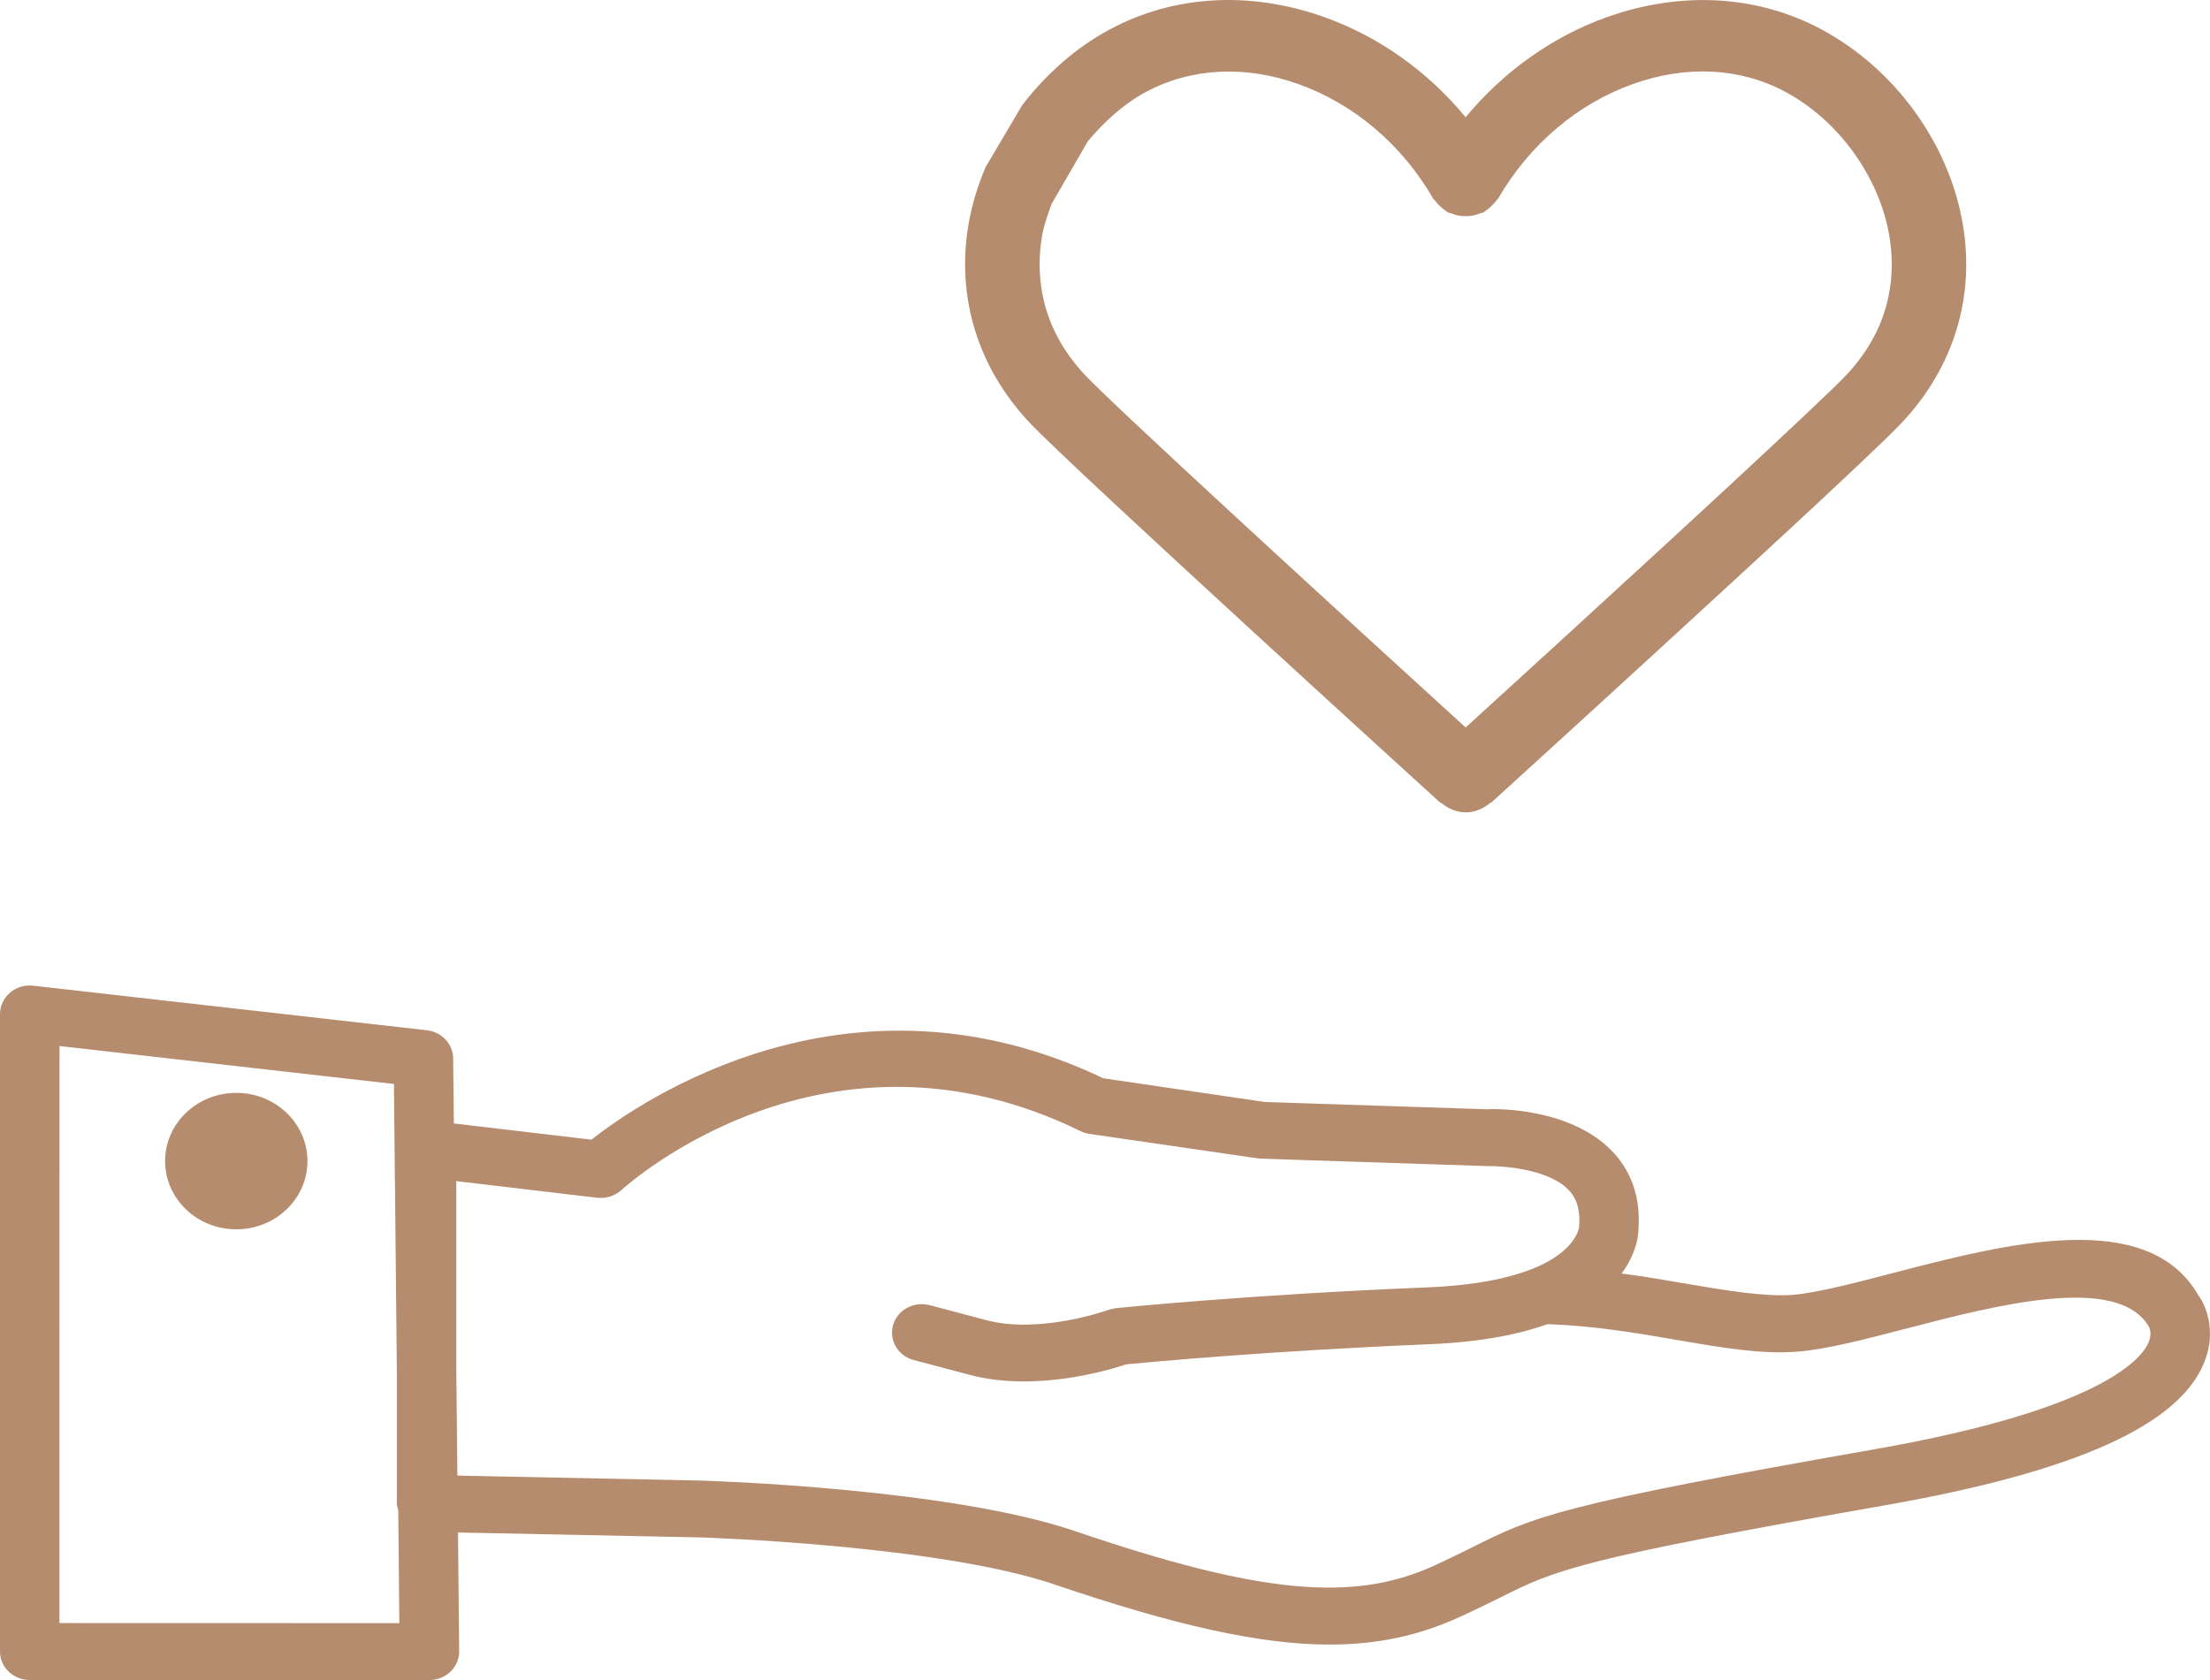 <svg width="96" height="73" viewBox="0 0 96 73" fill="none" xmlns="http://www.w3.org/2000/svg" xmlns:xlink="http://www.w3.org/1999/xlink">
	<desc>
			Created with Pixso.
	</desc>
	<defs/>
	<path id="Vector" d="M77.751 22.983C80.117 20.789 82.028 18.991 82.602 18.378C84.865 15.977 85.807 12.902 85.258 9.72C84.655 6.211 82.299 2.975 79.113 1.273C76.328 -0.219 73.02 -0.401 69.795 0.747C67.42 1.598 65.309 3.111 63.666 5.094C62.027 3.111 59.916 1.598 57.537 0.747C54.313 -0.404 51.005 -0.222 48.219 1.273C46.725 2.068 45.44 3.226 44.404 4.568L42.81 7.267C42.477 8.056 42.222 8.876 42.077 9.714C41.525 12.895 42.468 15.974 44.734 18.375C46.567 20.322 61.904 34.28 62.556 34.871C62.564 34.879 62.575 34.881 62.587 34.884C62.598 34.886 62.609 34.888 62.617 34.896C62.921 35.15 63.292 35.298 63.669 35.298C64.05 35.298 64.418 35.15 64.722 34.896C64.73 34.888 64.741 34.886 64.752 34.884C64.764 34.881 64.775 34.879 64.783 34.871C65.164 34.525 70.544 29.627 75.327 25.22L77.751 22.983ZM47.254 6.14C47.977 5.271 48.823 4.507 49.794 3.987C51.747 2.944 54.097 2.826 56.407 3.656C58.815 4.516 60.894 6.28 62.253 8.622C62.264 8.642 62.28 8.657 62.295 8.672C62.309 8.686 62.323 8.699 62.333 8.715C62.391 8.798 62.462 8.87 62.537 8.941C62.617 9.018 62.695 9.089 62.788 9.148C62.804 9.158 62.817 9.17 62.83 9.182C62.845 9.197 62.861 9.212 62.882 9.222C62.914 9.241 62.949 9.248 62.984 9.256C63.008 9.261 63.032 9.266 63.056 9.275C63.156 9.315 63.253 9.349 63.36 9.368C63.463 9.386 63.56 9.393 63.666 9.393C63.77 9.393 63.87 9.386 63.973 9.368C64.076 9.349 64.17 9.318 64.267 9.278C64.294 9.267 64.322 9.261 64.35 9.255C64.385 9.247 64.42 9.239 64.454 9.222C64.473 9.211 64.489 9.197 64.504 9.182C64.519 9.167 64.534 9.153 64.554 9.142C64.641 9.089 64.712 9.021 64.786 8.95C64.867 8.873 64.941 8.798 65.002 8.709C65.013 8.693 65.027 8.68 65.04 8.667C65.056 8.653 65.071 8.638 65.083 8.619C66.442 6.277 68.52 4.513 70.928 3.653C73.242 2.82 75.595 2.941 77.541 3.984C79.849 5.215 81.624 7.663 82.066 10.225C82.338 11.803 82.237 14.133 80.201 16.296C79.633 16.899 77.499 18.898 74.834 21.368L72.403 23.611C69.415 26.362 66.193 29.308 63.666 31.61C57.957 26.408 48.452 17.695 47.135 16.299C45.102 14.139 44.998 11.803 45.269 10.225C45.343 9.804 45.49 9.393 45.637 8.983C45.653 8.941 45.667 8.899 45.682 8.857L47.254 6.14ZM95.506 56.303C93.308 52.435 87.13 54.038 82.166 55.331C80.482 55.771 78.887 56.182 77.855 56.266C76.631 56.343 75.092 56.093 73.307 55.789C72.41 55.635 71.454 55.467 70.444 55.337C71.177 54.335 71.174 53.471 71.17 53.444C71.283 52.057 70.867 50.848 69.96 49.95C68.091 48.093 64.844 48.177 64.573 48.199L54.949 47.883L47.926 46.853C36.91 41.589 27.844 47.827 25.691 49.52L19.714 48.815L19.685 45.986C19.678 45.364 19.191 44.841 18.545 44.767L1.443 42.83C1.078 42.784 0.71 42.898 0.432 43.136C0.155 43.375 0 43.709 0 44.062L0 71.762C0 72.09 0.136 72.406 0.378 72.638C0.62 72.867 0.949 73 1.291 73L18.655 73C19 73 19.33 72.867 19.572 72.632C19.814 72.4 19.949 72.078 19.946 71.75L19.895 66.589L30.397 66.802C30.5 66.805 40.757 67.127 45.818 68.851C50.992 70.611 54.71 71.459 57.763 71.459C59.867 71.459 61.656 71.057 63.382 70.271C64.105 69.943 64.667 69.661 65.17 69.414C67.585 68.21 68.488 67.761 81.937 65.397C90.142 63.955 94.66 61.925 95.751 59.193C96.422 57.522 95.525 56.303 95.506 56.303ZM2.582 70.524L2.585 45.451L17.112 47.1L17.238 59.512L17.238 65.326C17.238 65.431 17.274 65.527 17.3 65.626L17.348 70.528L2.582 70.524ZM93.34 58.311C93.082 58.958 91.459 61.21 81.469 62.965C67.639 65.394 66.642 65.892 63.976 67.22C63.498 67.458 62.966 67.724 62.272 68.04C58.764 69.643 54.674 69.247 46.68 66.523C41.241 64.673 30.91 64.348 30.461 64.333L19.869 64.116L19.82 59.493L19.82 51.321L25.94 52.045C26.317 52.088 26.708 51.968 26.989 51.714C27.347 51.389 35.932 43.755 46.938 49.149C47.061 49.211 47.193 49.248 47.328 49.27L54.707 50.343L64.586 50.668C65.222 50.659 67.2 50.77 68.104 51.671C68.353 51.915 68.672 52.345 68.595 53.32C68.591 53.335 68.485 54.369 66.555 55.139C66.535 55.145 66.519 55.152 66.5 55.158C65.525 55.539 64.099 55.851 62.004 55.938C54.145 56.26 48.545 56.835 48.487 56.841C48.377 56.854 48.268 56.878 48.164 56.912C48.164 56.913 48.161 56.914 48.157 56.915C47.997 56.971 45.133 57.968 42.849 57.364L40.383 56.711C39.695 56.532 38.985 56.916 38.795 57.575C38.605 58.234 39.008 58.917 39.695 59.097L42.164 59.75C44.992 60.486 48.148 59.543 48.92 59.283C49.862 59.193 55.065 58.701 62.12 58.407C64.302 58.317 65.958 57.986 67.216 57.538C69.234 57.602 71.151 57.93 72.849 58.224L72.871 58.228C74.83 58.564 76.531 58.855 78.067 58.732C79.336 58.633 80.959 58.209 82.841 57.72C86.714 56.711 92.014 55.334 93.35 57.655C93.35 57.655 93.498 57.918 93.34 58.311ZM10.264 53.416C11.971 53.416 13.355 52.089 13.355 50.451C13.355 48.814 11.971 47.487 10.264 47.487C8.556 47.487 7.172 48.814 7.172 50.451C7.172 52.089 8.556 53.416 10.264 53.416Z" fill="#B68C6E" fill-opacity="1" fill-rule="evenodd"/>
</svg>
